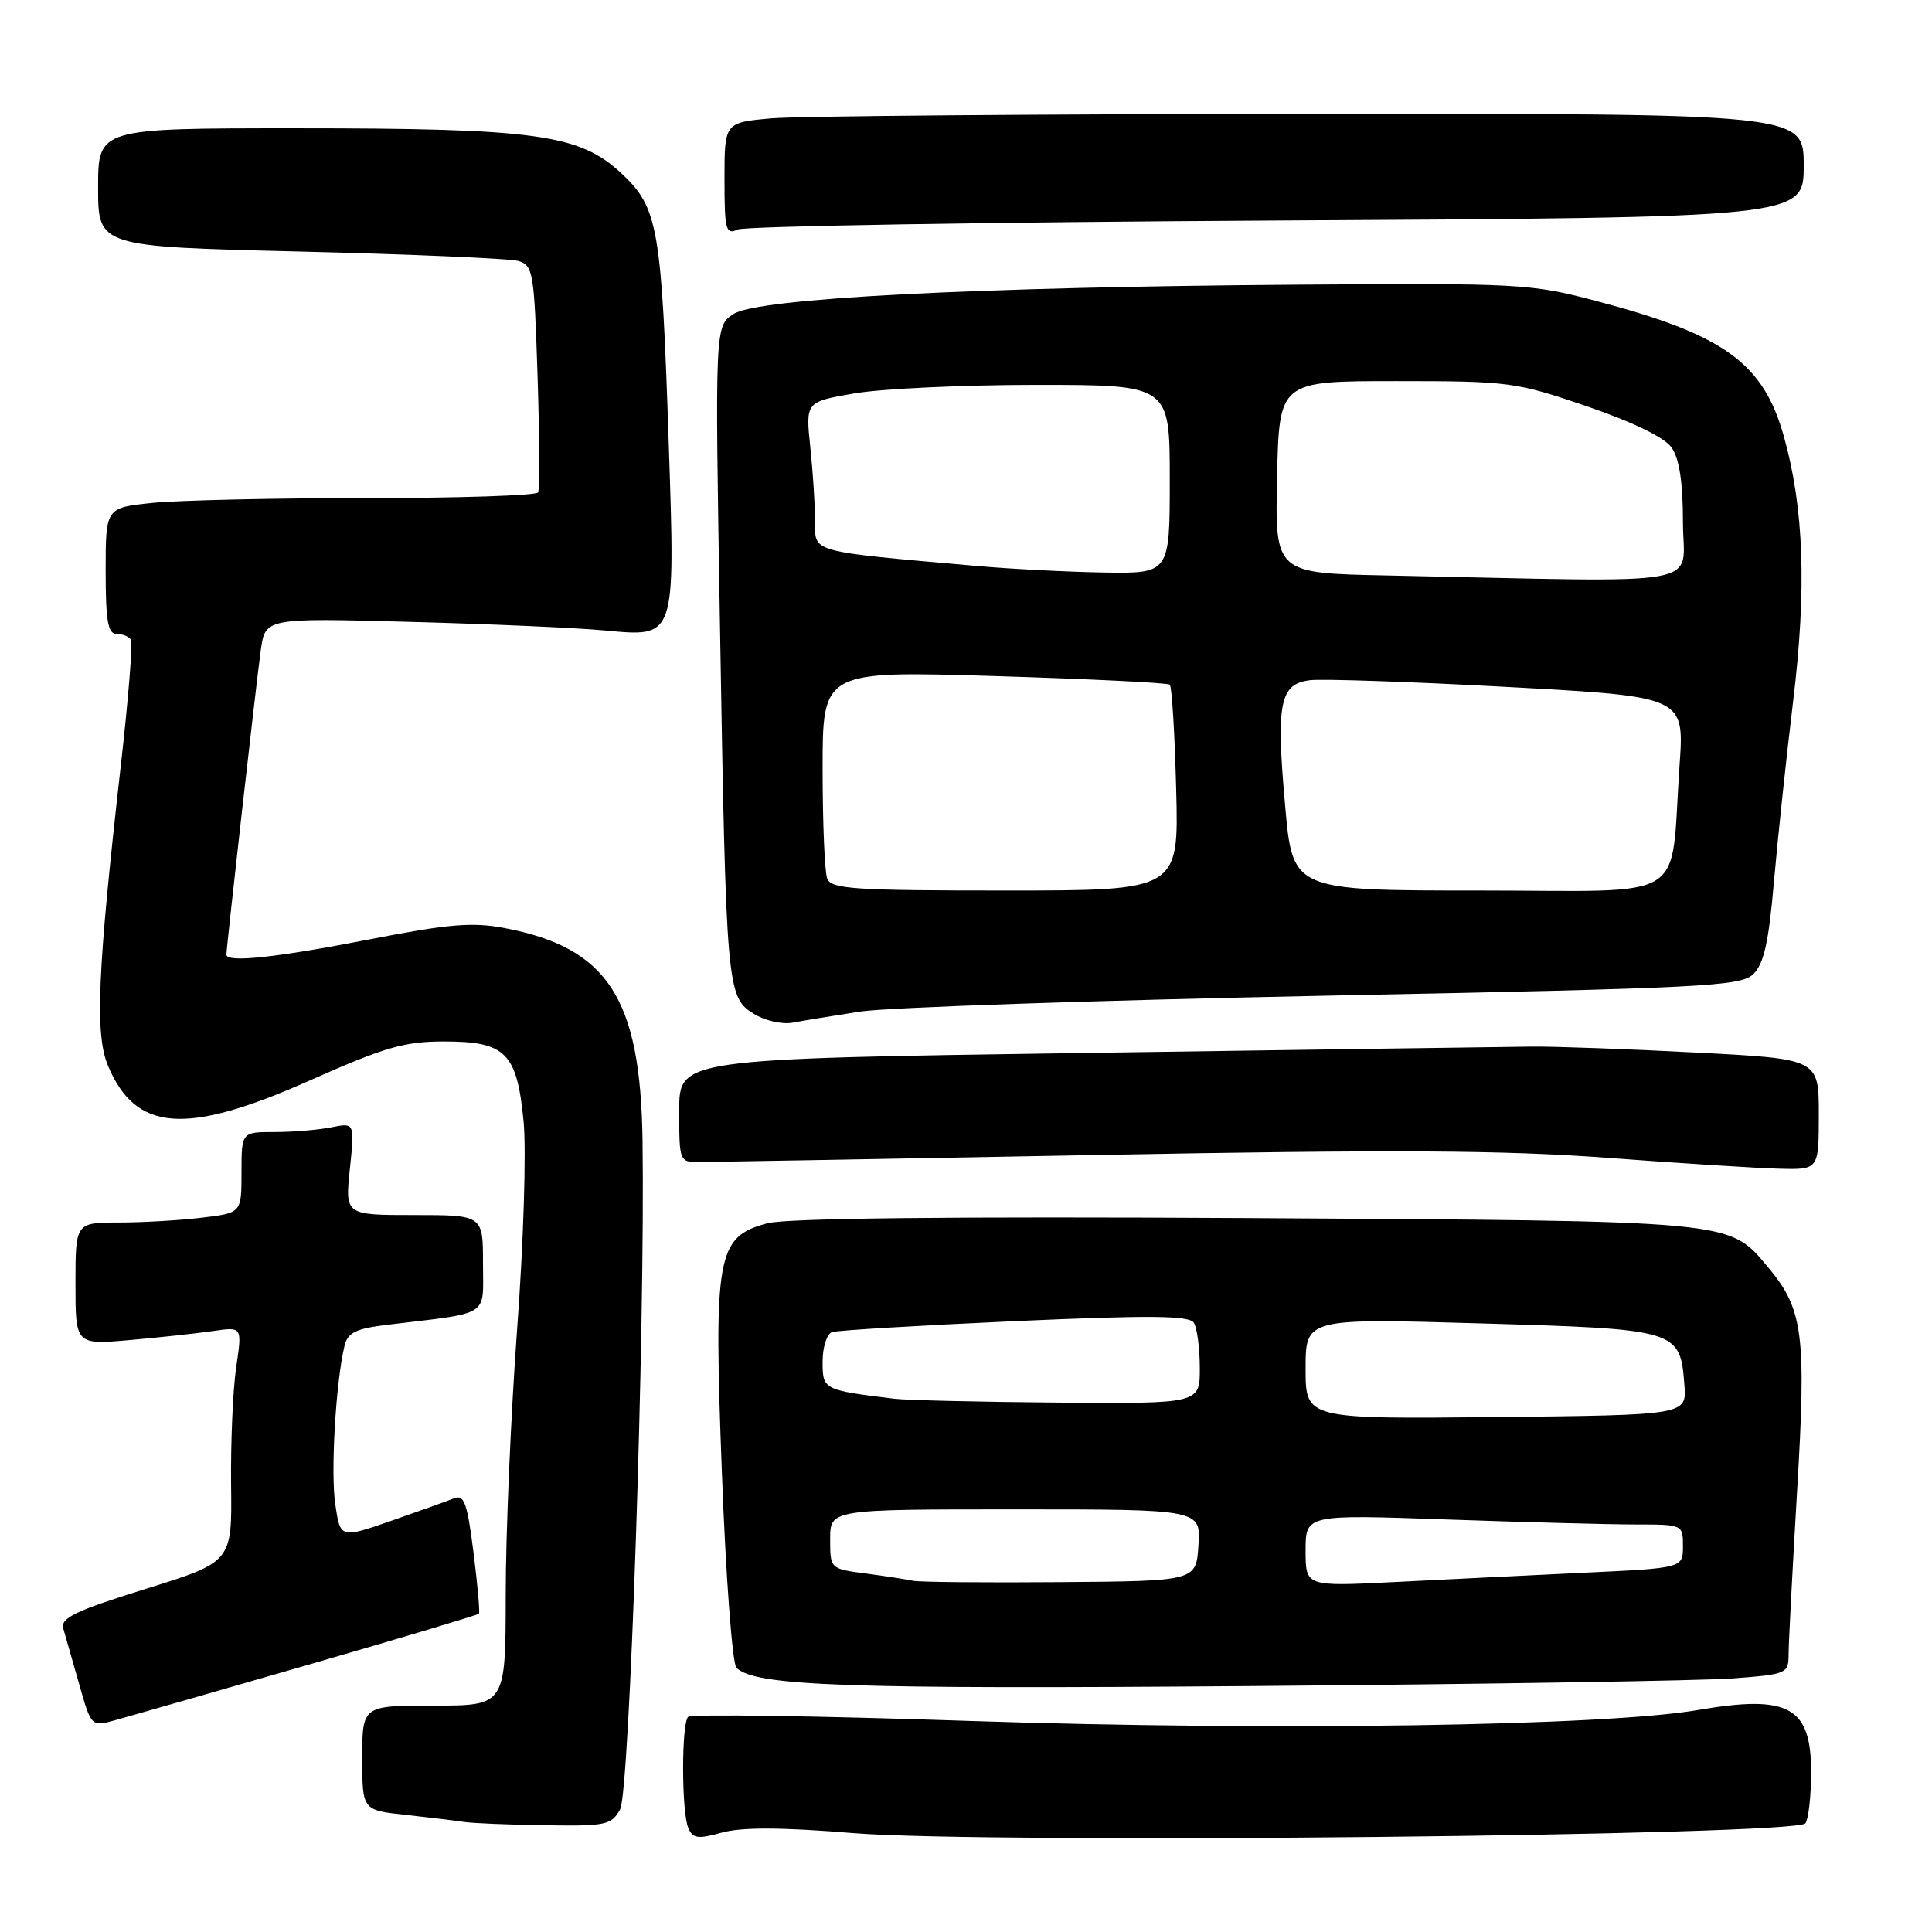 <?xml version="1.0" encoding="UTF-8" standalone="no"?>
<!DOCTYPE svg PUBLIC "-//W3C//DTD SVG 1.1//EN" "http://www.w3.org/Graphics/SVG/1.1/DTD/svg11.dtd" >
<svg xmlns="http://www.w3.org/2000/svg" xmlns:xlink="http://www.w3.org/1999/xlink" version="1.1" viewBox="0 0 256 256">
 <g >
 <path fill="currentColor"
d=" M 113.09 242.90 C 130.90 244.35 238.13 243.24 239.23 241.60 C 239.64 240.99 239.98 237.98 239.98 234.90 C 240.01 226.15 237.04 224.51 224.97 226.59 C 212.64 228.71 168.75 229.37 128.68 228.04 C 108.43 227.36 91.55 227.11 91.18 227.49 C 90.29 228.38 90.30 240.01 91.19 242.18 C 91.78 243.62 92.45 243.72 95.65 242.83 C 98.29 242.10 103.53 242.12 113.09 242.90 Z  M 82.17 239.75 C 83.43 237.47 85.49 175.95 85.14 151.12 C 84.87 132.24 80.54 125.57 66.84 122.97 C 62.59 122.16 59.40 122.43 48.83 124.50 C 36.56 126.89 30.00 127.59 30.00 126.50 C 30.00 125.55 33.95 90.50 34.55 86.19 C 35.14 81.88 35.14 81.88 54.32 82.40 C 64.87 82.68 76.50 83.19 80.17 83.54 C 89.56 84.42 89.47 84.67 88.62 59.03 C 87.66 30.05 87.22 27.53 82.33 22.96 C 76.78 17.79 71.04 17.00 39.17 17.00 C 13.00 17.00 13.00 17.00 13.00 24.84 C 13.00 32.68 13.00 32.68 39.75 33.33 C 54.46 33.69 67.46 34.25 68.63 34.57 C 70.64 35.14 70.78 35.93 71.23 49.83 C 71.49 57.90 71.52 64.84 71.30 65.25 C 71.07 65.66 60.85 66.00 48.59 66.00 C 36.33 66.00 23.53 66.29 20.15 66.64 C 14.00 67.28 14.00 67.28 14.00 75.64 C 14.00 82.25 14.30 84.00 15.44 84.00 C 16.23 84.00 17.09 84.34 17.35 84.76 C 17.61 85.17 17.00 92.71 16.00 101.51 C 12.92 128.69 12.56 137.01 14.30 141.19 C 17.98 149.99 24.61 150.48 41.09 143.15 C 50.96 138.76 53.59 138.00 58.84 138.00 C 67.02 138.00 68.50 139.48 69.38 148.61 C 69.75 152.41 69.37 164.69 68.53 176.00 C 67.70 187.28 67.01 203.14 67.01 211.25 C 67.00 226.00 67.00 226.00 57.50 226.00 C 48.00 226.00 48.00 226.00 48.00 232.93 C 48.00 239.86 48.00 239.86 53.75 240.48 C 56.91 240.83 60.40 241.25 61.50 241.42 C 62.60 241.59 67.42 241.79 72.21 241.86 C 80.29 241.99 81.02 241.83 82.17 239.75 Z  M 40.85 220.59 C 53.14 217.04 63.32 213.99 63.46 213.82 C 63.61 213.64 63.28 209.99 62.74 205.69 C 61.90 199.08 61.50 197.98 60.13 198.55 C 59.23 198.91 55.48 200.25 51.80 201.53 C 45.10 203.85 45.10 203.85 44.43 199.36 C 43.79 195.14 44.49 183.14 45.65 178.33 C 46.08 176.57 47.14 176.05 51.34 175.54 C 65.15 173.87 64.00 174.61 64.00 167.41 C 64.00 161.00 64.00 161.00 54.86 161.00 C 45.72 161.00 45.72 161.00 46.36 154.88 C 47.00 148.75 47.00 148.75 43.87 149.38 C 42.16 149.72 38.78 150.00 36.38 150.00 C 32.00 150.00 32.00 150.00 32.00 155.36 C 32.00 160.72 32.00 160.72 26.75 161.35 C 23.86 161.70 18.91 161.99 15.75 161.99 C 10.00 162.00 10.00 162.00 10.00 170.10 C 10.00 178.20 10.00 178.20 17.25 177.56 C 21.24 177.21 26.21 176.67 28.30 176.36 C 32.09 175.81 32.09 175.81 31.30 181.15 C 30.86 184.09 30.56 191.11 30.62 196.73 C 30.75 206.97 30.75 206.97 19.32 210.53 C 9.91 213.47 7.98 214.40 8.39 215.80 C 8.66 216.74 9.61 220.05 10.49 223.16 C 12.09 228.81 12.09 228.81 15.29 227.93 C 17.06 227.44 28.56 224.14 40.85 220.59 Z  M 229.75 222.39 C 236.79 221.85 237.00 221.75 237.00 219.17 C 237.00 217.71 237.51 208.02 238.12 197.64 C 239.37 176.78 238.94 173.46 234.27 167.91 C 229.01 161.66 230.35 161.79 165.01 161.40 C 126.15 161.18 104.18 161.41 101.68 162.09 C 94.98 163.89 94.55 166.22 95.66 195.25 C 96.17 208.86 97.04 220.44 97.58 220.98 C 100.02 223.42 112.03 223.84 166.00 223.41 C 197.07 223.16 225.76 222.70 229.75 222.39 Z  M 241.00 147.66 C 241.00 140.31 241.00 140.31 224.75 139.47 C 215.81 139.00 206.03 138.65 203.00 138.68 C 199.97 138.71 173.31 139.09 143.75 139.52 C 90.00 140.30 90.00 140.30 90.00 147.15 C 90.00 153.96 90.02 154.00 92.75 153.98 C 94.26 153.97 118.00 153.55 145.50 153.04 C 184.47 152.31 199.36 152.40 213.00 153.42 C 222.62 154.14 232.86 154.79 235.75 154.86 C 241.00 155.00 241.00 155.00 241.00 147.66 Z  M 113.96 134.04 C 117.51 133.49 145.18 132.55 175.46 131.94 C 225.95 130.93 230.65 130.70 232.33 129.07 C 233.72 127.71 234.37 124.82 235.05 116.90 C 235.55 111.18 236.69 100.42 237.59 93.00 C 239.41 78.04 239.04 67.34 236.37 57.82 C 233.64 48.08 228.47 44.35 211.50 39.88 C 202.86 37.59 201.29 37.51 172.00 37.72 C 129.08 38.03 100.38 39.52 97.21 41.60 C 94.73 43.22 94.73 43.22 95.40 82.86 C 96.21 130.94 96.31 132.10 99.84 134.31 C 101.30 135.23 103.62 135.76 105.00 135.51 C 106.38 135.25 110.40 134.59 113.96 134.04 Z  M 169.25 29.22 C 239.00 28.83 239.00 28.83 239.00 21.94 C 239.00 15.05 239.00 15.05 173.75 15.09 C 137.86 15.11 105.69 15.38 102.25 15.68 C 96.00 16.23 96.00 16.23 96.00 23.72 C 96.00 30.50 96.17 31.14 97.75 30.41 C 98.71 29.97 130.89 29.43 169.25 29.22 Z  M 121.00 209.46 C 120.17 209.28 117.36 208.85 114.75 208.50 C 110.00 207.88 110.00 207.88 110.00 203.94 C 110.00 200.00 110.00 200.00 134.55 200.00 C 159.11 200.00 159.11 200.00 158.80 204.75 C 158.50 209.50 158.50 209.50 140.50 209.64 C 130.60 209.72 121.83 209.64 121.00 209.46 Z  M 173.00 205.45 C 173.00 200.68 173.00 200.68 191.75 201.34 C 202.06 201.70 213.31 202.00 216.75 202.00 C 222.97 202.00 223.00 202.01 223.00 204.89 C 223.00 207.78 223.00 207.78 209.75 208.40 C 202.46 208.75 191.21 209.30 184.75 209.63 C 173.00 210.22 173.00 210.22 173.00 205.45 Z  M 173.00 181.36 C 173.00 174.68 173.00 174.68 196.24 175.36 C 222.37 176.12 222.63 176.19 223.19 183.50 C 223.50 187.50 223.50 187.50 198.25 187.77 C 173.00 188.03 173.00 188.03 173.00 181.36 Z  M 118.50 185.34 C 109.08 184.19 109.00 184.15 109.00 180.42 C 109.00 178.51 109.56 176.75 110.25 176.51 C 110.94 176.28 121.83 175.63 134.45 175.06 C 152.42 174.26 157.58 174.31 158.19 175.27 C 158.62 175.95 158.98 178.64 158.98 181.25 C 159.00 186.00 159.00 186.00 140.25 185.85 C 129.94 185.77 120.15 185.54 118.50 185.34 Z  M 109.61 116.42 C 109.27 115.55 109.00 109.00 109.00 101.86 C 109.00 88.89 109.00 88.89 131.75 89.58 C 144.26 89.96 154.72 90.47 155.00 90.72 C 155.28 90.96 155.66 97.20 155.85 104.58 C 156.20 118.00 156.20 118.00 133.21 118.00 C 113.16 118.00 110.14 117.80 109.61 116.42 Z  M 170.29 106.78 C 169.07 93.13 169.57 90.63 173.57 90.13 C 175.18 89.93 187.00 90.33 199.84 91.03 C 223.19 92.30 223.19 92.30 222.55 101.40 C 221.26 119.91 224.31 118.00 196.05 118.00 C 171.28 118.00 171.28 118.00 170.29 106.78 Z  M 183.72 76.25 C 168.94 75.95 168.94 75.95 169.22 63.22 C 169.50 50.50 169.50 50.50 185.00 50.50 C 199.95 50.50 200.85 50.62 210.25 53.83 C 216.40 55.94 220.56 57.96 221.50 59.31 C 222.52 60.76 223.00 63.93 223.00 69.22 C 223.00 77.94 227.39 77.16 183.72 76.25 Z  M 129.50 75.00 C 107.10 73.02 108.00 73.27 108.00 69.07 C 108.00 66.99 107.72 62.58 107.37 59.27 C 106.74 53.25 106.74 53.25 113.20 52.13 C 116.76 51.51 127.61 51.00 137.33 51.00 C 155.00 51.00 155.00 51.00 155.00 63.50 C 155.00 76.00 155.00 76.00 146.25 75.86 C 141.44 75.78 133.90 75.39 129.50 75.00 Z "/>
</g>
</svg>